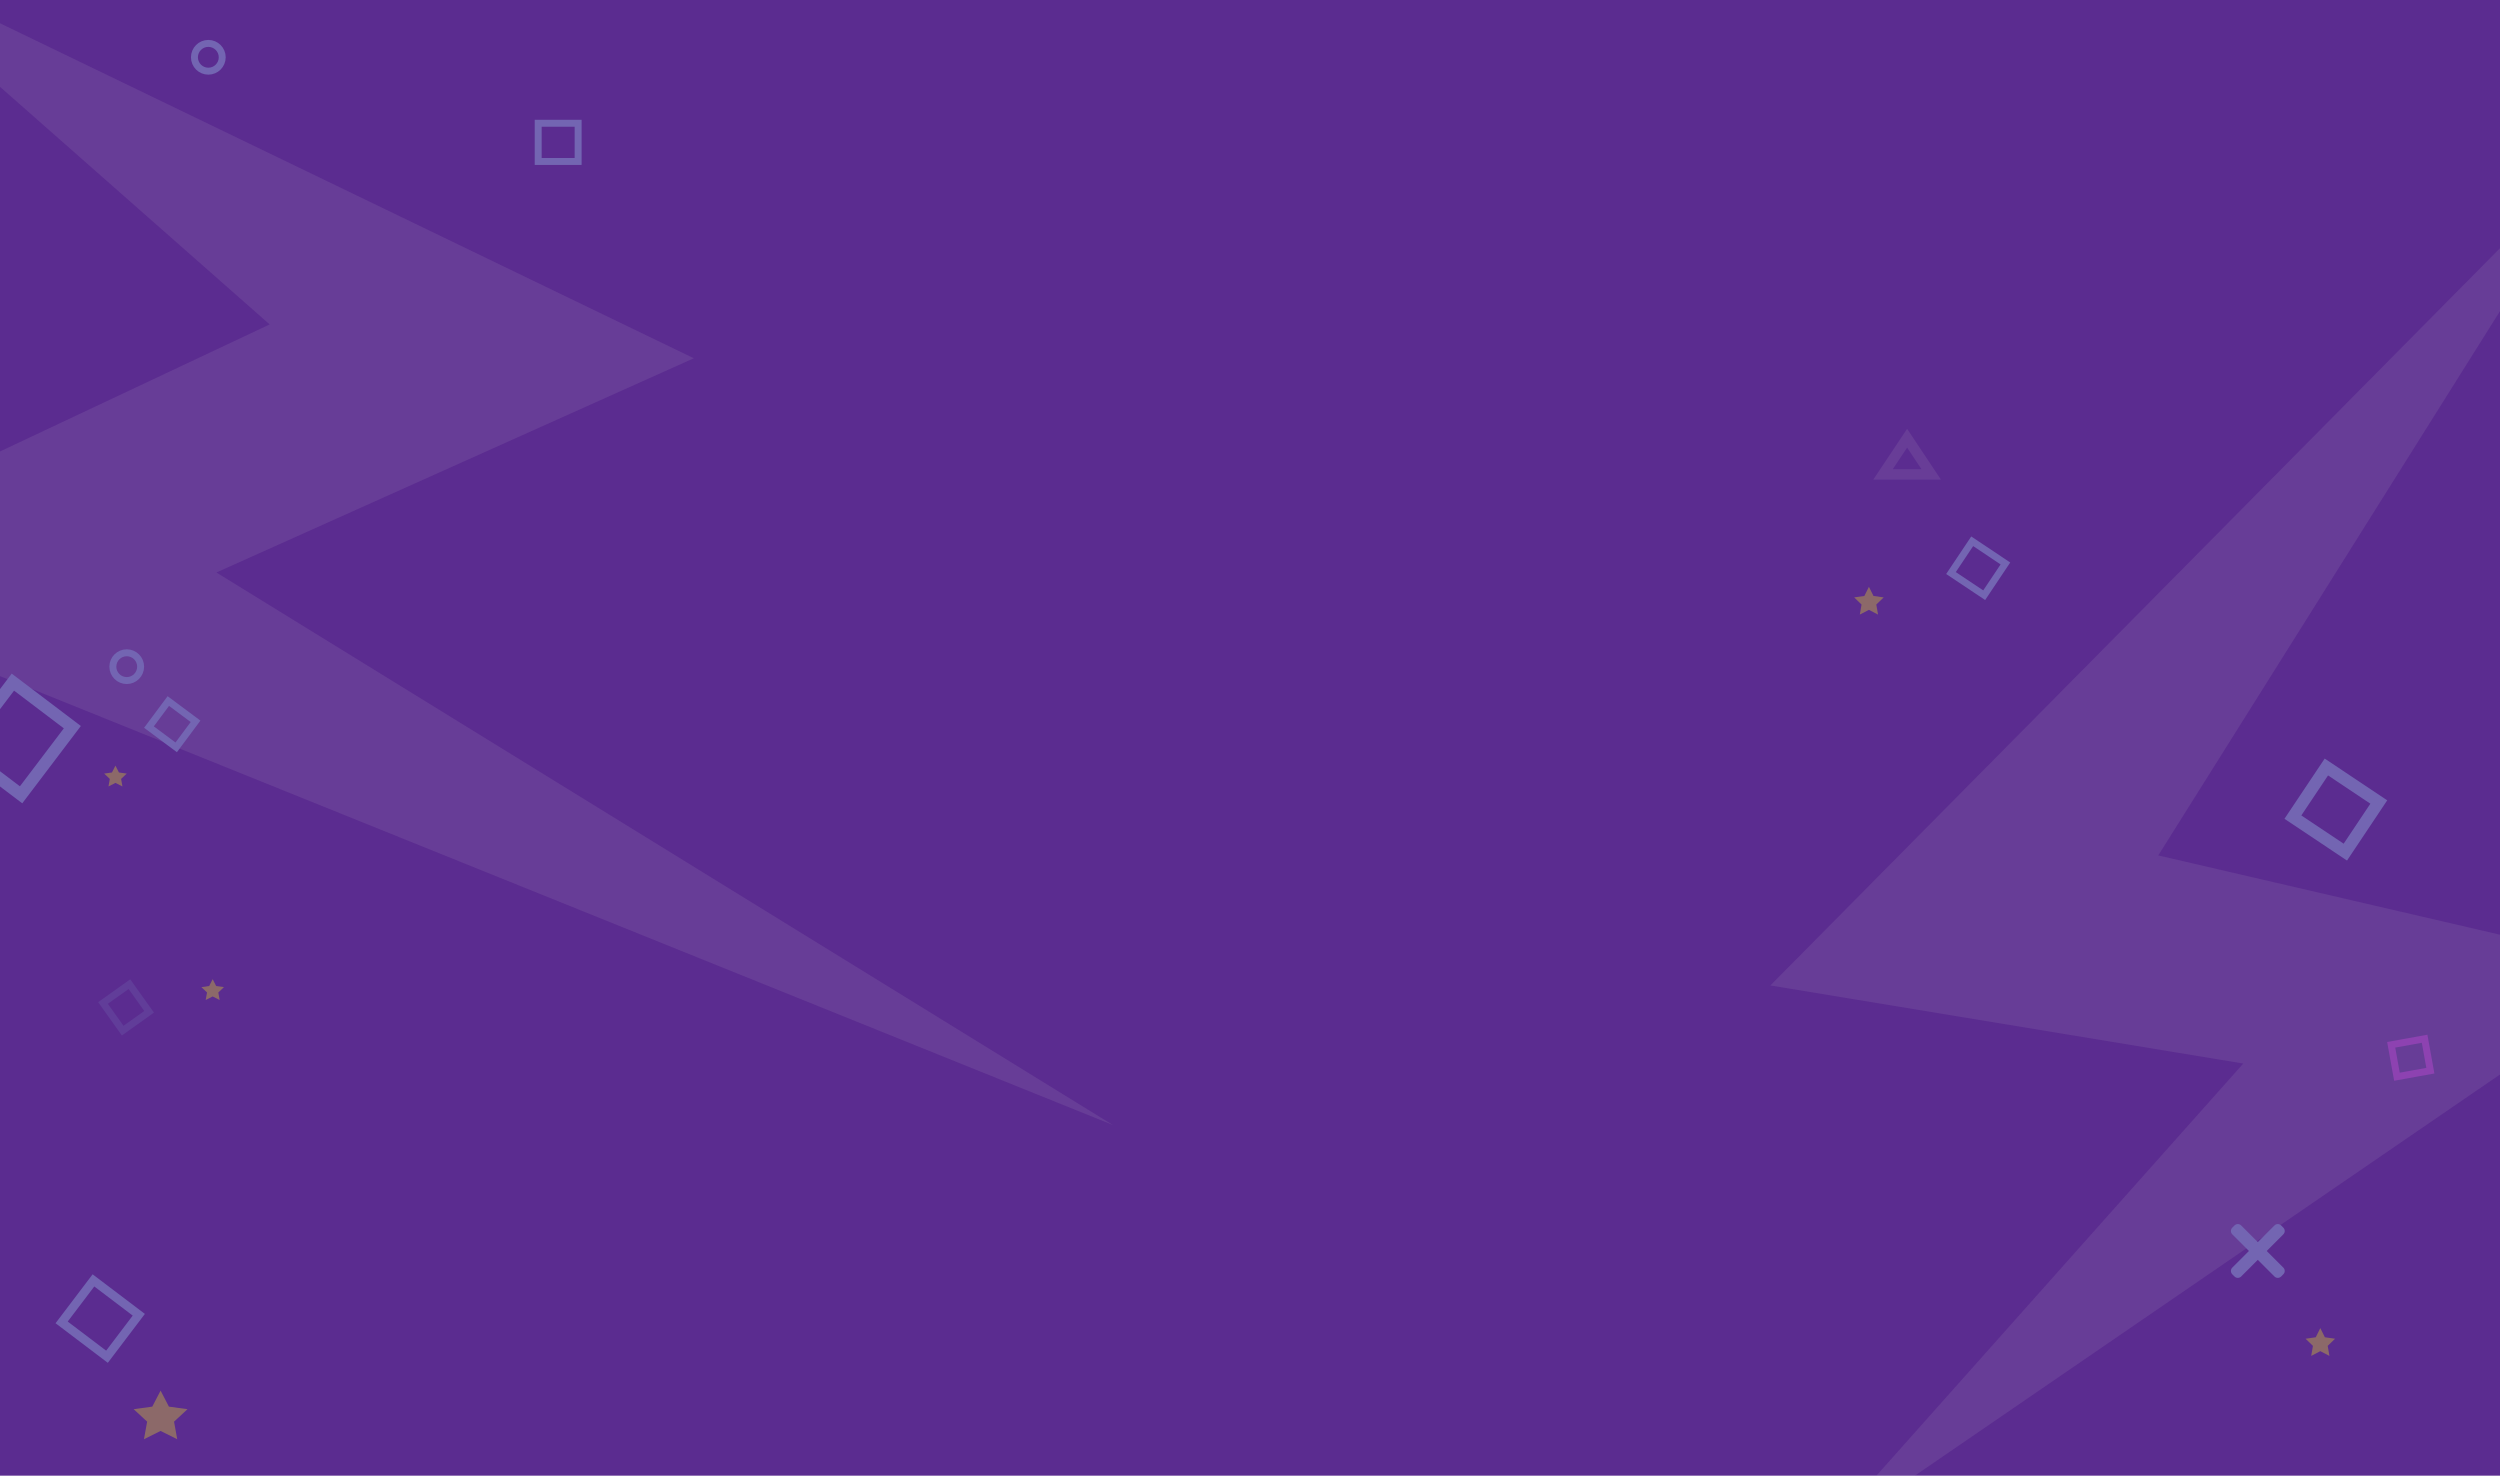 <svg width="1440" height="850" viewBox="0 0 1440 850" fill="none" xmlns="http://www.w3.org/2000/svg">
<rect width="1440" height="850" fill="#5B2C90"/>
<path d="M-91.938 -31L399.638 206.355L124.639 329.756L641 648L-148 329.756L155.325 186.87L-91.938 -31Z" fill="#D9D9D9" fill-opacity="0.1"/>
<path d="M1243.16 492.722L1502.29 80L1019.72 567.625L1292.12 612.602L1046.08 888.992L1527.74 558.746L1243.16 492.722Z" fill="#D9D9D9" fill-opacity="0.1"/>
<g clip-path="url(#clip0_337_1685)">
<path d="M1315.21 730.15L1290.91 705.855C1289.85 704.796 1288.13 704.796 1287.08 705.855L1285.79 707.134C1284.74 708.194 1284.74 709.912 1285.79 710.97L1310.09 735.264C1311.15 736.324 1312.87 736.324 1313.93 735.264L1315.2 733.986C1316.27 732.928 1316.27 731.21 1315.21 730.15Z" fill="#7365B2"/>
<path d="M1310.09 705.856L1285.79 730.151C1284.74 731.21 1284.74 732.928 1285.79 733.986L1287.07 735.265C1288.13 736.324 1289.85 736.324 1290.91 735.265L1315.21 710.971C1316.27 709.912 1316.27 708.194 1315.21 707.136L1313.93 705.858C1312.87 704.796 1311.15 704.796 1310.09 705.856Z" fill="#7365B2"/>
</g>
<rect x="310" y="71" width="23" height="22" stroke="#7365B2" stroke-width="4"/>
<rect x="1135.99" y="311.774" width="23" height="22" transform="rotate(33.74 1135.99 311.774)" stroke="#7365B2" stroke-width="4"/>
<rect x="1339.99" y="441.79" width="36.317" height="34.713" transform="rotate(33.74 1339.99 441.79)" stroke="#7365B2" stroke-width="7"/>
<rect x="-22.097" y="431.869" width="48.888" height="42.96" transform="rotate(-52.848 -22.097 431.869)" stroke="#7365B2" stroke-width="7"/>
<rect x="35.502" y="761.692" width="30.35" height="32.769" transform="rotate(-52.848 35.502 761.692)" stroke="#7365B2" stroke-width="5"/>
<circle cx="120" cy="33" r="8" stroke="#7365B2" stroke-width="4"/>
<rect x="96.954" y="403.798" width="19.56" height="18.688" transform="rotate(36.654 96.954 403.798)" stroke="#7365B2" stroke-width="4"/>
<rect x="1377.32" y="601.799" width="19.56" height="18.688" transform="rotate(-10.234 1377.32 601.799)" stroke="#8D42B1" stroke-width="4"/>
<rect x="70.675" y="593.644" width="19.56" height="18.688" transform="rotate(-125.477 70.675 593.644)" stroke="#613D99" stroke-width="4"/>
<circle cx="73" cy="384" r="8" stroke="#7365B2" stroke-width="4"/>
<path d="M66.5 450.95L62.483 453L63.25 448.658L60 445.584L64.491 444.95L66.5 441L68.509 444.95L73 445.584L69.75 448.658L70.517 453L66.5 450.95Z" fill="#8C6969"/>
<path d="M122.5 573.95L118.483 576L119.25 571.658L116 568.584L120.491 567.95L122.5 564L124.509 567.95L129 568.584L125.75 571.658L126.517 576L122.5 573.95Z" fill="#8C6969"/>
<path d="M92.5 824.217L82.921 829L84.75 818.87L77 811.695L87.71 810.217L92.5 801L97.29 810.217L108 811.695L100.25 818.87L102.08 829L92.5 824.217Z" fill="#8C6969"/>
<path d="M1076.5 351.267L1071.25 354L1072.25 348.211L1068 344.111L1073.87 343.267L1076.5 338L1079.13 343.267L1085 344.111L1080.75 348.211L1081.75 354L1076.5 351.267Z" fill="#8C6969"/>
<path d="M1336.5 778.267L1331.25 781L1332.25 775.211L1328 771.111L1333.87 770.267L1336.5 765L1339.13 770.267L1345 771.111L1340.75 775.211L1341.75 781L1336.5 778.267Z" fill="#8C6969"/>
<path d="M1084.62 273.25L1098.5 252.411L1112.38 273.25H1084.62Z" stroke="#683D97" stroke-width="6"/>
<defs>
<clipPath id="clip0_337_1685">
<rect width="31" height="31" fill="white" transform="translate(1285 705)"/>
</clipPath>
</defs>
</svg>
